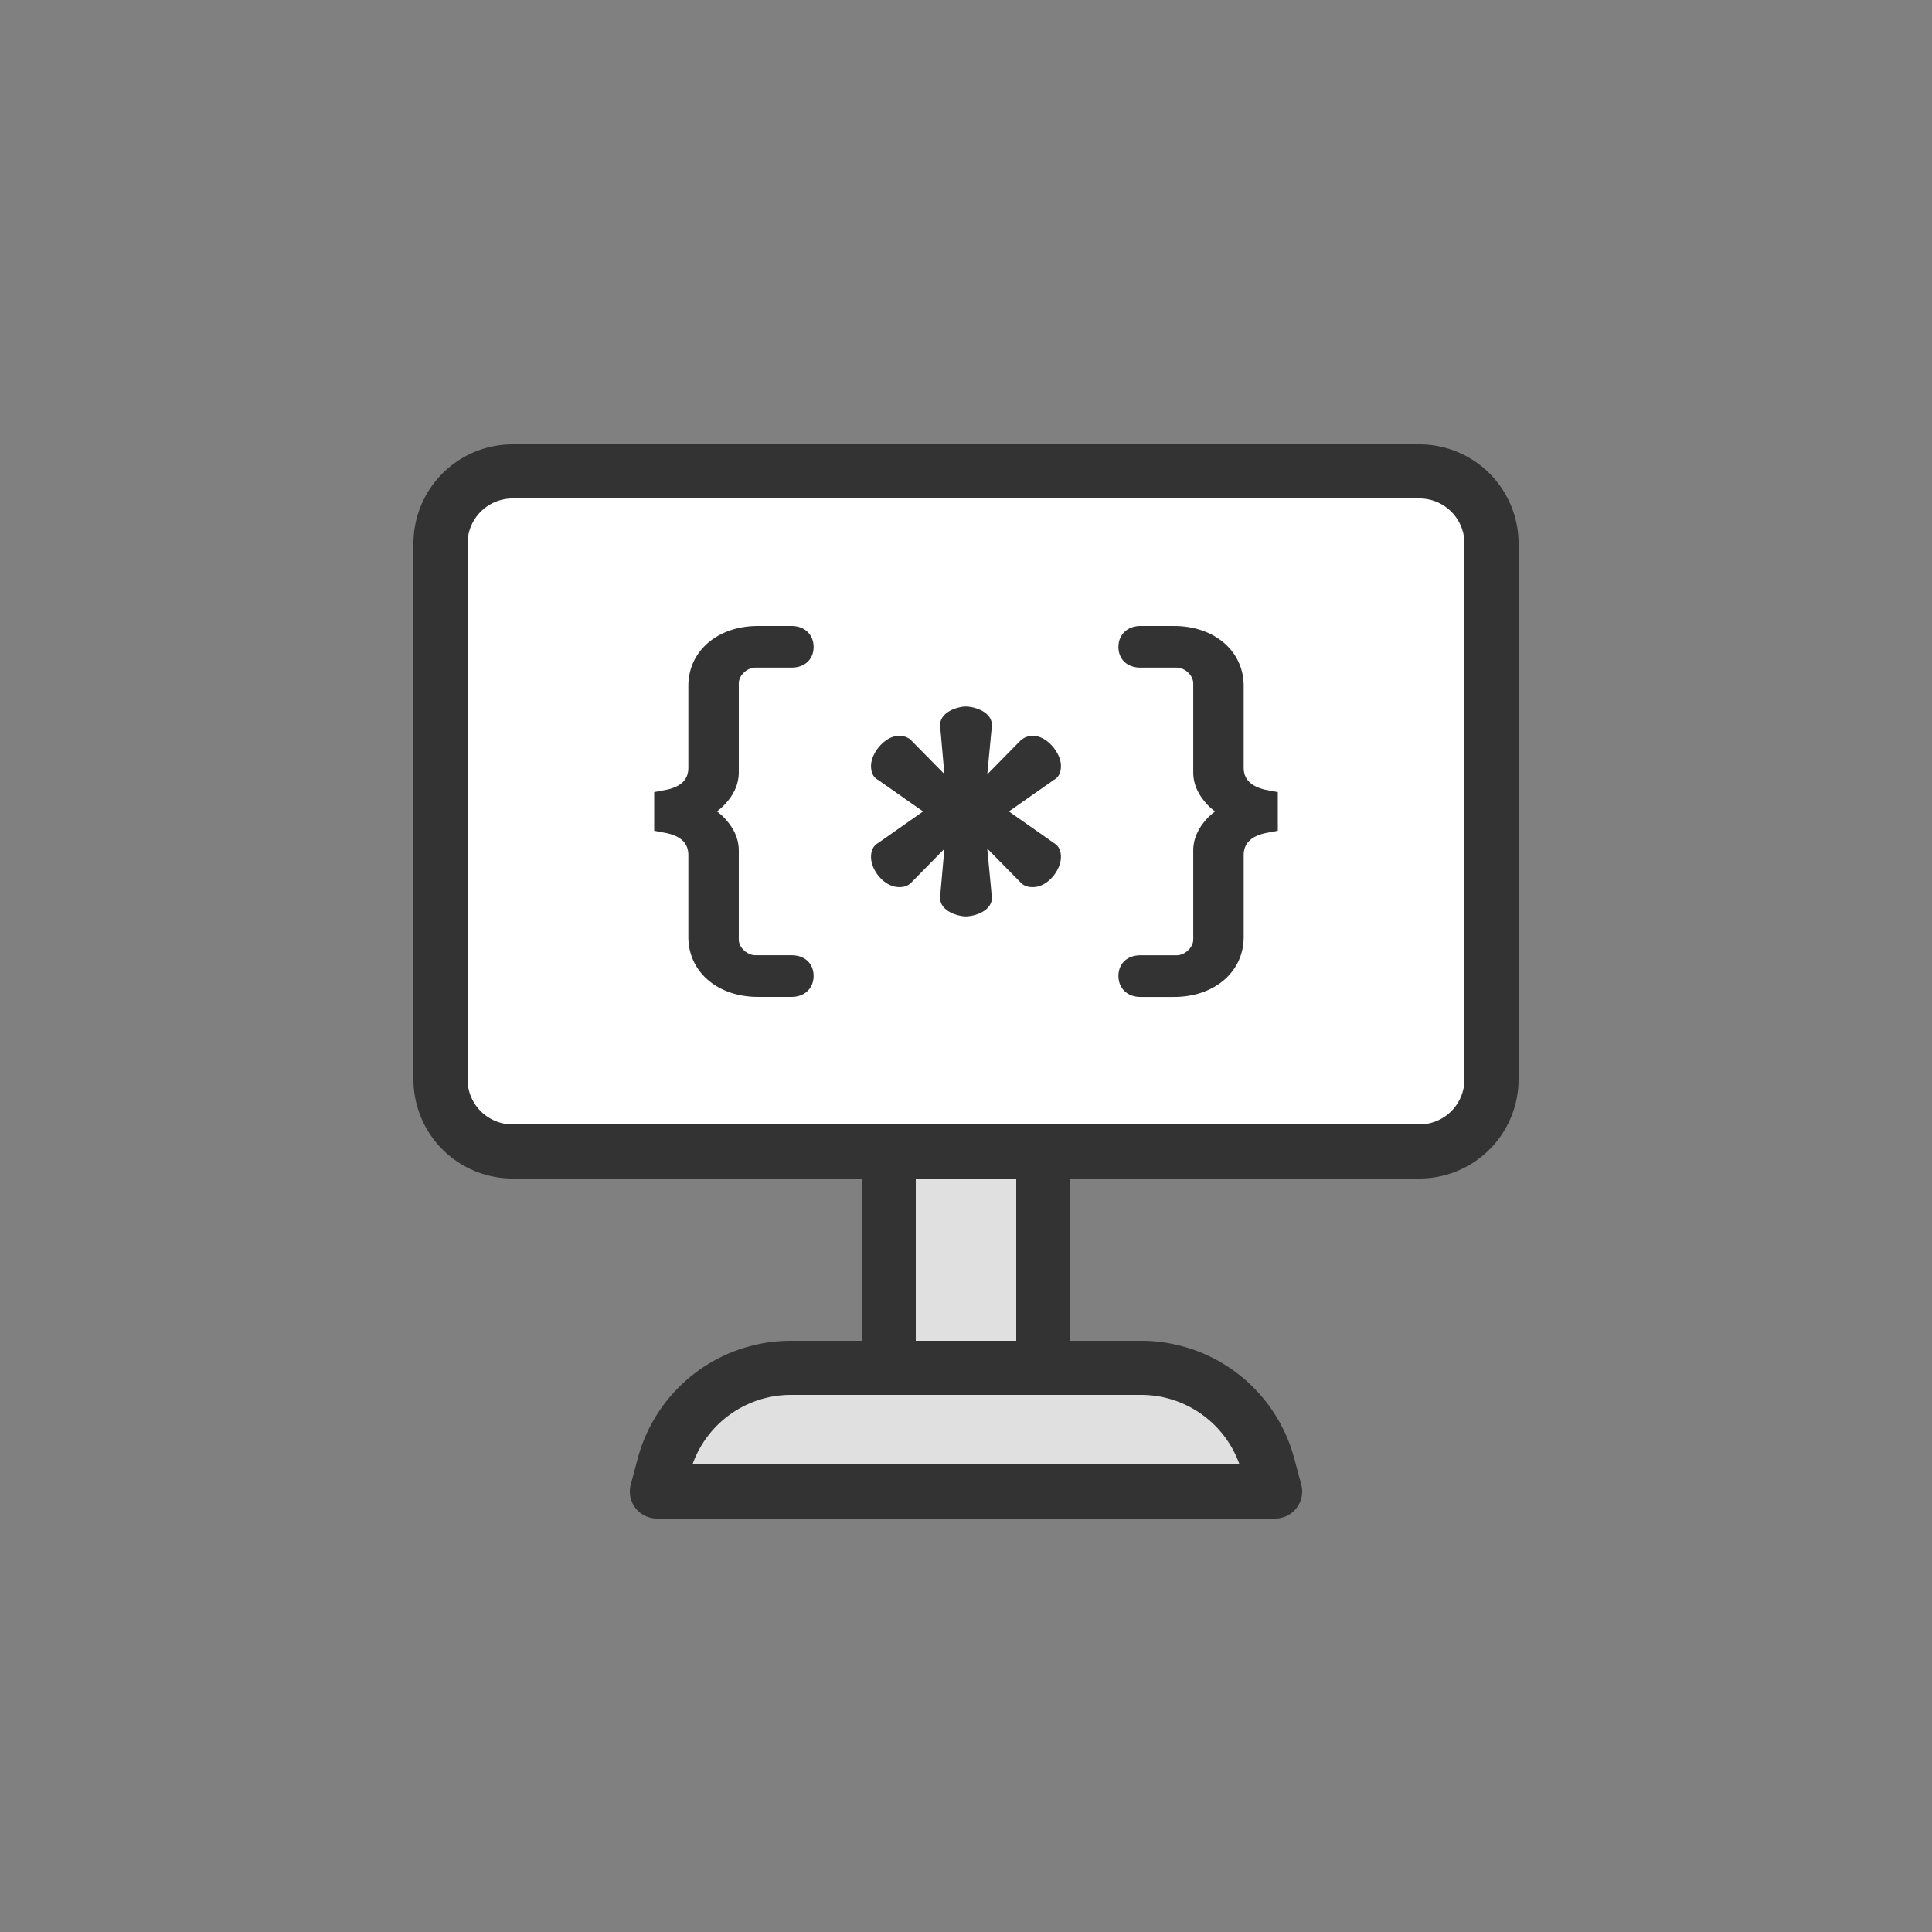 <?xml version="1.0" encoding="utf-8"?><svg xml:space="preserve" viewBox="0 0 100 100" y="0" x="0" xmlns="http://www.w3.org/2000/svg" id="Layer_1" version="1.1" width="200px" height="200px" xmlns:xlink="http://www.w3.org/1999/xlink" style="width:100%;height:100%;background-size:initial;background-repeat-y:initial;background-repeat-x:initial;background-position-y:initial;background-position-x:initial;background-origin:initial;background-image:initial;background-color:rgb(82, 129, 255);background-clip:initial;background-attachment:initial;animation-play-state:paused" ><rect x="0" y="0" width="100" height="100" fill="#808080" stroke="none"/><g class="ldl-scale" style="transform-origin:50% 50%;transform:rotate(0deg) scale(0.8, 0.8);animation-play-state:paused" ><g style="animation-play-state:paused" ><path d="M45 47h10v31H45z" stroke="#333" fill="#e0e0e0" stroke-miterlimit="10" stroke-width="3.5" style="stroke:rgb(51, 51, 51);fill:rgb(224, 224, 224);animation-play-state:paused" ></path>
<path stroke-miterlimit="10" stroke-linejoin="round" stroke-width="3.5" stroke="#333" fill="#e0e0e0" d="M70 84H30l.457-1.702A8.508 8.508 0 0 1 38.672 76h22.655a8.507 8.507 0 0 1 8.215 6.298L70 84z" style="stroke:rgb(51, 51, 51);fill:rgb(224, 224, 224);animation-play-state:paused" ></path></g>
<path stroke="#333" fill="#fff" stroke-miterlimit="10" stroke-width="3.5" d="M79.333 62H20.667A4.666 4.666 0 0 1 16 57.333V22.667A4.666 4.666 0 0 1 20.667 18h58.667A4.666 4.666 0 0 1 84 22.667v34.667A4.666 4.666 0 0 1 79.333 62z" style="stroke:rgb(51, 51, 51);fill:rgb(255, 255, 255);animation-play-state:paused" ></path>
<g style="animation-play-state:paused" ><path fill="#333" d="M35.299 37.464v-5.751c0-.514.534-1.019 1.079-1.019h2.341c.85 0 1.421-.537 1.421-1.336 0-.8-.584-1.358-1.421-1.358h-2.185c-2.606 0-4.498 1.628-4.498 3.871v5.298c0 .747-.436 1.198-1.347 1.414l-.863.166v2.501l.84.16c.935.221 1.37.673 1.37 1.42v5.297c0 2.244 1.892 3.872 4.498 3.872h2.185c.837 0 1.421-.558 1.421-1.358s-.571-1.337-1.421-1.337h-2.341c-.545 0-1.079-.505-1.079-1.019v-5.751c0-.742-.294-1.422-.903-2.083a4.055 4.055 0 0 0-.508-.453c.188-.143.357-.294.512-.457.605-.655.899-1.334.899-2.077z" style="fill:rgb(51, 51, 51);animation-play-state:paused" ></path>
<path fill="#333" d="M56.143 37.053c0-.832-.897-1.947-1.815-1.947-.273 0-.516.078-.776.281l-2.176 2.214.289-3.048a.92.92 0 0 0-.221-.747c-.37-.433-1.09-.594-1.456-.594-.301 0-1.046.146-1.433.6-.184.215-.262.478-.225.707l.271 3.062-2.209-2.243a1.17 1.17 0 0 0-.722-.231c-.918 0-1.815 1.115-1.815 1.947 0 .543.237.792.459.907l2.91 2.04-2.904 2.039c-.309.175-.465.481-.465.908 0 .858.854 1.947 1.815 1.947.162 0 .499 0 .778-.281l2.152-2.19-.268 3.025a.915.915 0 0 0 .221.742c.388.454 1.133.6 1.433.6.366 0 1.085-.162 1.455-.595a.9.9 0 0 0 .226-.716l-.292-3.078 2.177 2.214c.277.28.613.28.774.28.961 0 1.815-1.089 1.815-1.947 0-.157 0-.628-.439-.895L52.774 40l2.911-2.04c.221-.115.458-.364.458-.907z" style="fill:rgb(51, 51, 51);animation-play-state:paused" ></path>
<path fill="#333" d="M69.337 38.589c-.923-.224-1.371-.688-1.371-1.419v-5.298c0-2.243-1.893-3.871-4.5-3.871h-2.183c-.837 0-1.421.558-1.421 1.358 0 .799.571 1.336 1.421 1.336h2.342c.544 0 1.078.505 1.078 1.019v5.751c0 .741.293 1.421.902 2.085.154.161.322.311.508.451a4.243 4.243 0 0 0-.514.458c-.604.658-.896 1.338-.896 2.078v5.751c0 .514-.534 1.019-1.078 1.019h-2.342c-.85 0-1.421.537-1.421 1.337 0 .8.584 1.358 1.421 1.358h2.183c2.607 0 4.5-1.628 4.5-3.872v-5.3c0-.732.448-1.196 1.344-1.414l.864-.165V38.75l-.837-.161z" style="fill:rgb(51, 51, 51);animation-play-state:paused" ></path></g>
</g><!-- generated by https://loading.io/ --></svg>